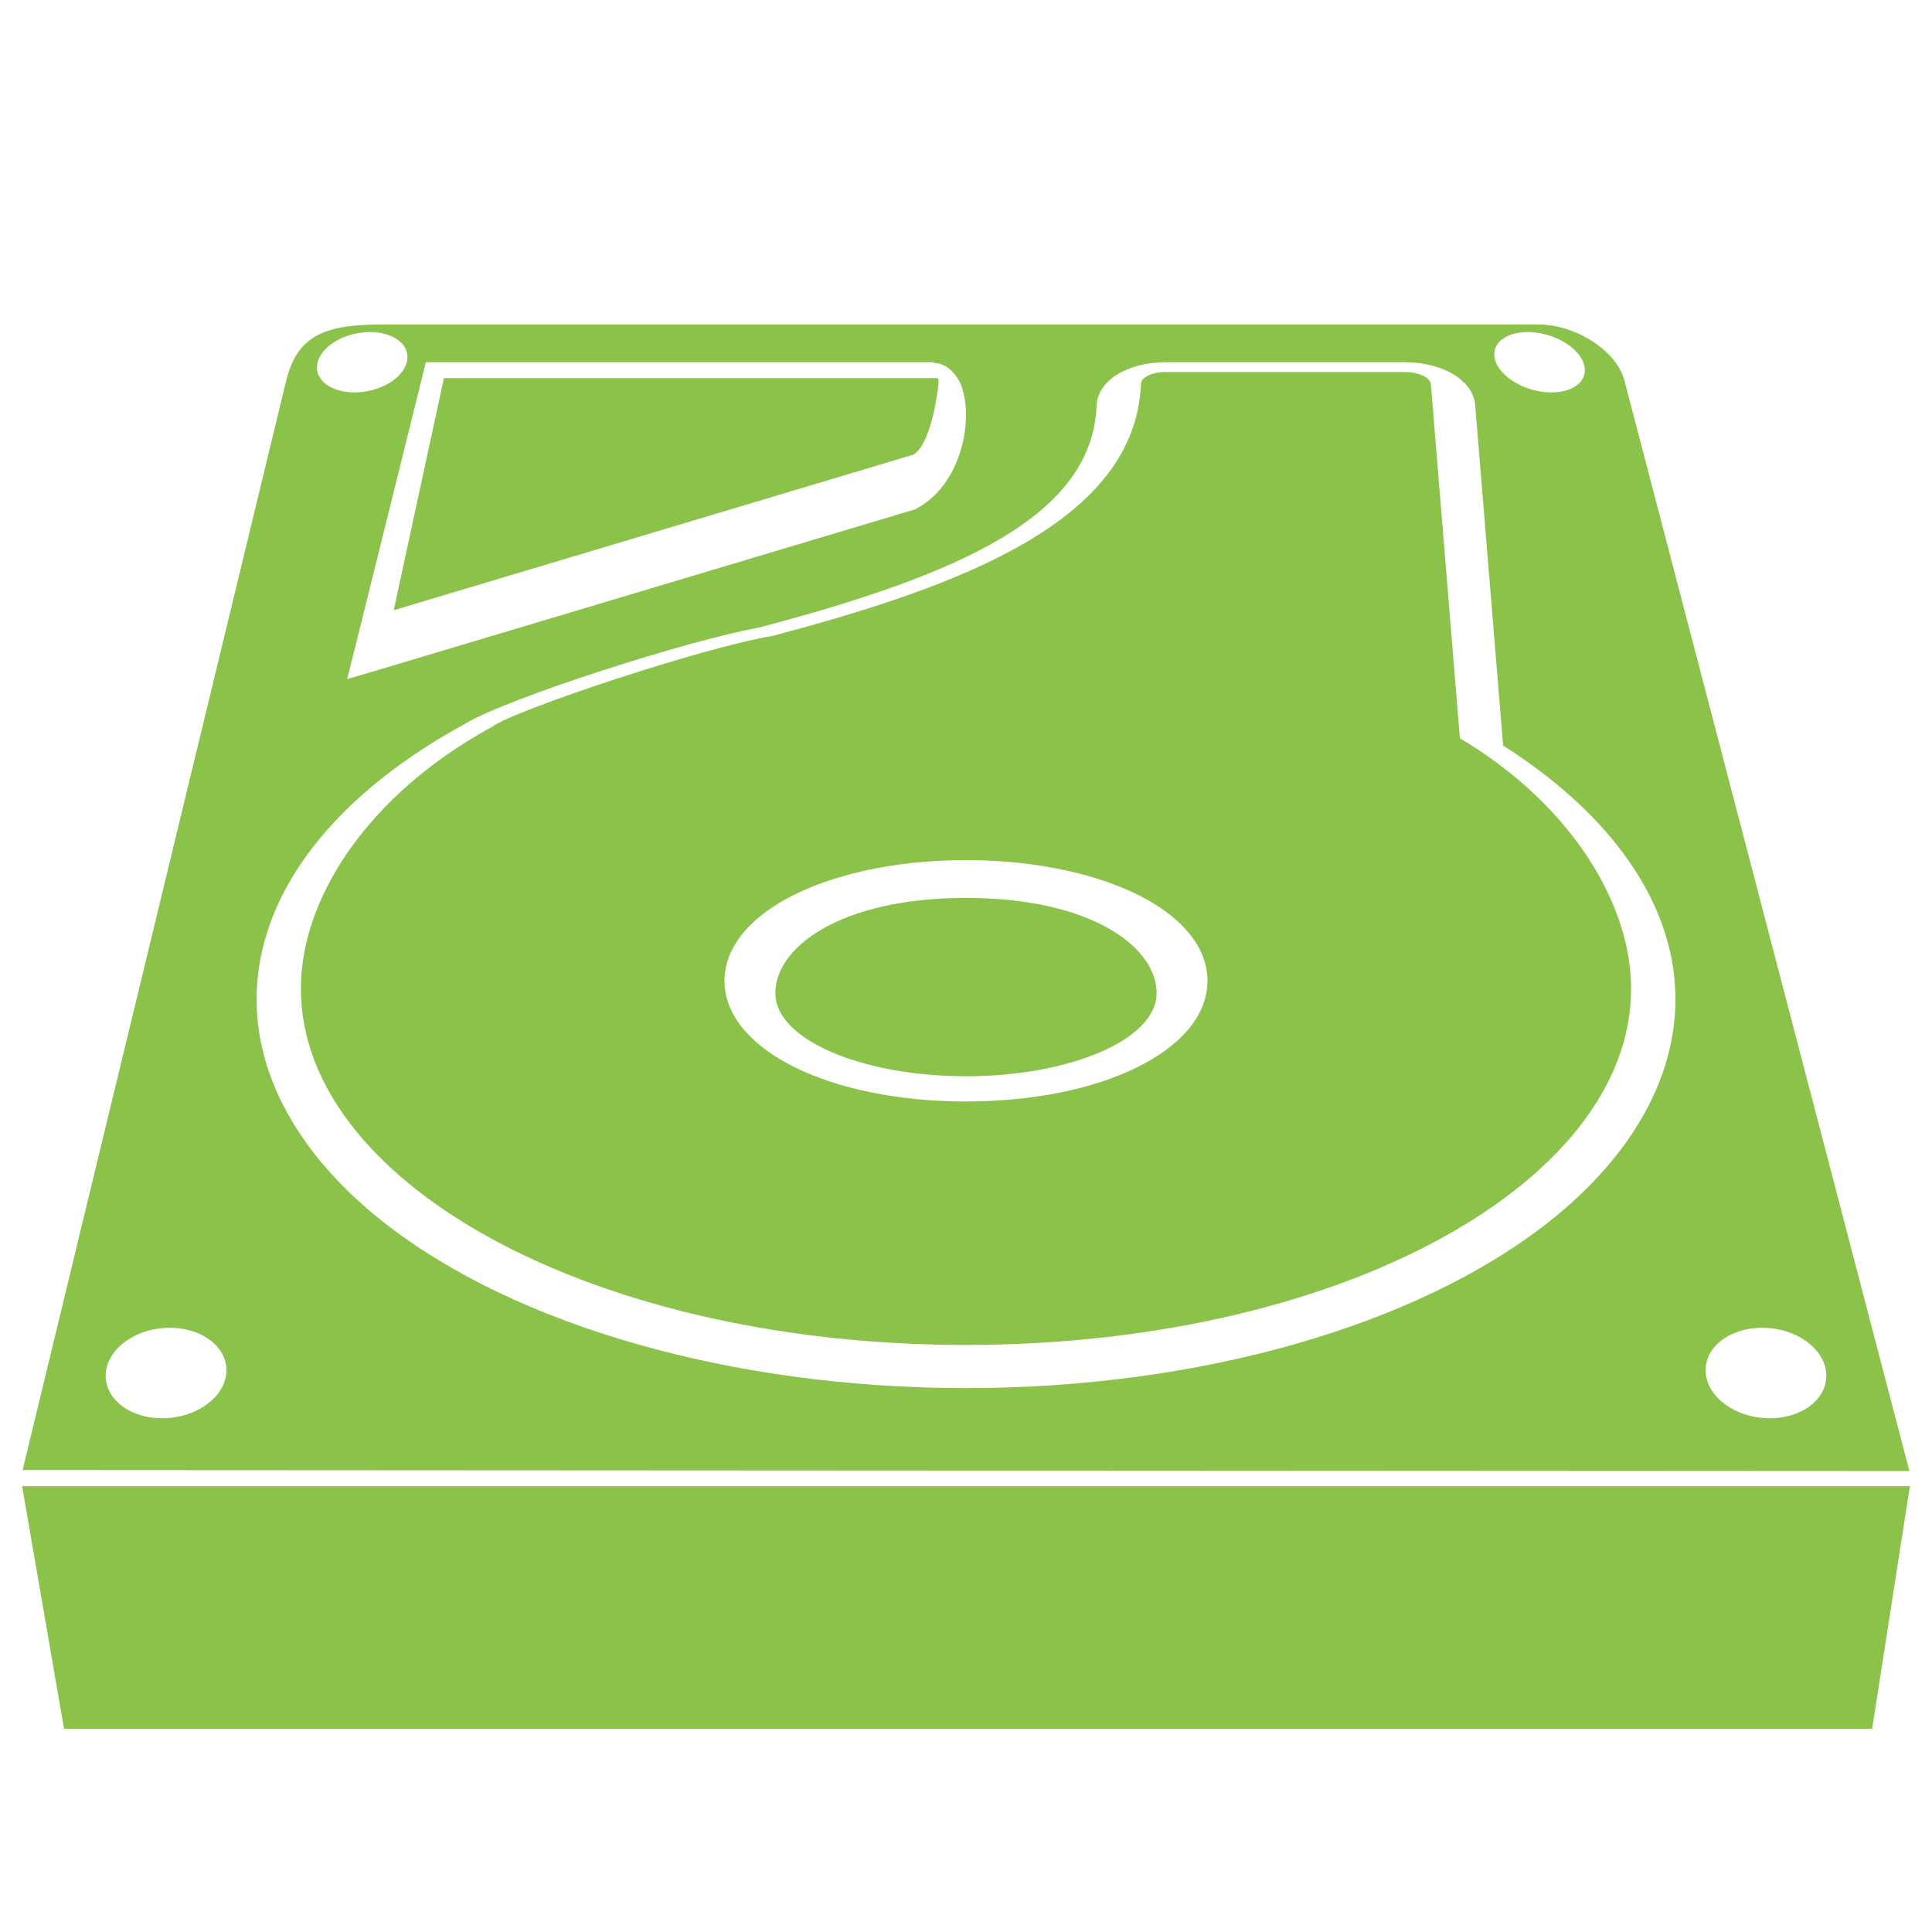 <?xml version="1.0" encoding="UTF-8" standalone="no"?>
<!-- Created with Inkscape (http://www.inkscape.org/) -->

<svg
   xmlns:dc="http://purl.org/dc/elements/1.1/"
   xmlns:cc="http://creativecommons.org/ns#"
   xmlns:rdf="http://www.w3.org/1999/02/22-rdf-syntax-ns#"
   xmlns:svg="http://www.w3.org/2000/svg"
   xmlns="http://www.w3.org/2000/svg"
   xmlns:xlink="http://www.w3.org/1999/xlink"
   xmlns:sodipodi="http://sodipodi.sourceforge.net/DTD/sodipodi-0.dtd"
   xmlns:inkscape="http://www.inkscape.org/namespaces/inkscape"
   version="1.0"
   width="128"
   height="128"
   id="svg3486"
   inkscape:version="0.91 r13725"
   sodipodi:docname="drive-harddisk2.svg">
  <sodipodi:namedview
     pagecolor="#ffffff"
     bordercolor="#666666"
     borderopacity="1"
     objecttolerance="10"
     gridtolerance="10"
     guidetolerance="10"
     inkscape:pageopacity="0"
     inkscape:pageshadow="2"
     inkscape:window-width="1366"
     inkscape:window-height="713"
     id="namedview81"
     showgrid="false"
     inkscape:zoom="1.84375"
     inkscape:cx="31.526003"
     inkscape:cy="32.020671"
     inkscape:window-x="0"
     inkscape:window-y="30"
     inkscape:window-maximized="1"
     inkscape:current-layer="svg3486"
     inkscape:snap-bbox="true"
     inkscape:bbox-paths="true"
     inkscape:bbox-nodes="true" />
  <defs
     id="defs3488">
    <linearGradient
       id="linearGradient5048">
      <stop
         id="stop5050"
         style="stop-color:#000000;stop-opacity:0"
         offset="0" />
      <stop
         id="stop5056"
         style="stop-color:#000000;stop-opacity:1"
         offset="0.5" />
      <stop
         id="stop5052"
         style="stop-color:#000000;stop-opacity:0"
         offset="1" />
    </linearGradient>
    <linearGradient
       x1="302.857"
       y1="366.648"
       x2="302.857"
       y2="609.505"
       id="linearGradient2624"
       xlink:href="#linearGradient5048"
       gradientUnits="userSpaceOnUse"
       gradientTransform="matrix(0.209,0,0,0.056,-11.403,87.091)" />
    <radialGradient
       cx="605.714"
       cy="486.648"
       r="117.143"
       fx="605.714"
       fy="486.648"
       id="radialGradient2621"
       xlink:href="#linearGradient5060"
       gradientUnits="userSpaceOnUse"
       gradientTransform="matrix(0.123,0,0,0.056,40.472,87.091)" />
    <radialGradient
       cx="605.714"
       cy="486.648"
       r="117.143"
       fx="605.714"
       fy="486.648"
       id="radialGradient2618"
       xlink:href="#linearGradient5060"
       gradientUnits="userSpaceOnUse"
       gradientTransform="matrix(-0.123,0,0,0.056,87.528,87.091)" />
    <linearGradient
       id="linearGradient2215">
      <stop
         id="stop2223"
         style="stop-color:#7a7a7a;stop-opacity:1"
         offset="0" />
      <stop
         id="stop2219"
         style="stop-color:#474747;stop-opacity:1"
         offset="1" />
    </linearGradient>
    <linearGradient
       x1="29.938"
       y1="41"
       x2="30"
       y2="50"
       id="linearGradient2714"
       xlink:href="#linearGradient2215"
       gradientUnits="userSpaceOnUse"
       gradientTransform="matrix(2.78,0,0,2.011,-16.614,15.013)" />
    <linearGradient
       id="linearGradient3484">
      <stop
         id="stop3486"
         style="stop-color:#969696;stop-opacity:1"
         offset="0" />
      <stop
         id="stop3488"
         style="stop-color:#b4b4b4;stop-opacity:1"
         offset="1" />
    </linearGradient>
    <linearGradient
       x1="17.814"
       y1="29.797"
       x2="18.073"
       y2="10"
       id="linearGradient2710"
       xlink:href="#linearGradient3484"
       gradientUnits="userSpaceOnUse"
       gradientTransform="matrix(2.772,0,0,2.804,-2.521,-6.94)" />
    <linearGradient
       id="linearGradient7056">
      <stop
         id="stop7064"
         style="stop-color:#e6e6e6;stop-opacity:1"
         offset="0" />
      <stop
         id="stop7060"
         style="stop-color:#c8c8c8;stop-opacity:1"
         offset="1" />
    </linearGradient>
    <radialGradient
       cx="11.734"
       cy="8.49"
       r="23.048"
       fx="11.734"
       fy="8.49"
       id="radialGradient2708"
       xlink:href="#linearGradient7056"
       gradientUnits="userSpaceOnUse"
       gradientTransform="matrix(3.816,1.955,-1.297,2.592,-2.657,-12.376)" />
    <radialGradient
       cx="141.747"
       cy="206.426"
       r="78.728"
       fx="141.747"
       fy="206.426"
       id="radialGradient2704"
       xlink:href="#linearGradient4035"
       gradientUnits="userSpaceOnUse"
       gradientTransform="matrix(0.972,-0.014,0.007,0.819,-77.067,-77.616)" />
    <linearGradient
       id="linearGradient7609">
      <stop
         id="stop7611"
         style="stop-color:#ffffff;stop-opacity:1"
         offset="0" />
      <stop
         id="stop7677"
         style="stop-color:#e7e7e7;stop-opacity:1"
         offset="0.47" />
      <stop
         id="stop7613"
         style="stop-color:#8c8c8c;stop-opacity:1"
         offset="0.672" />
      <stop
         id="stop7617"
         style="stop-color:#dddddd;stop-opacity:1"
         offset="0.835" />
      <stop
         id="stop7615"
         style="stop-color:#a8a8a8;stop-opacity:1"
         offset="1" />
    </linearGradient>
    <radialGradient
       cx="142.622"
       cy="191.854"
       r="78.728"
       fx="142.622"
       fy="191.854"
       id="radialGradient2701"
       xlink:href="#linearGradient7609"
       gradientUnits="userSpaceOnUse"
       gradientTransform="matrix(0.493,0,0,-0.349,-8.296,119.462)" />
    <radialGradient
       cx="113.065"
       cy="97.588"
       r="2.563"
       fx="113.667"
       fy="98"
       id="radialGradient2697"
       xlink:href="#radialGradient4241"
       gradientUnits="userSpaceOnUse"
       gradientTransform="matrix(-1.007,0,0,0.976,124.841,-3.207)" />
    <radialGradient
       cx="113.065"
       cy="97.588"
       r="2.563"
       fx="113.667"
       fy="98"
       id="radialGradient2693"
       xlink:href="#radialGradient4241"
       gradientUnits="userSpaceOnUse"
       gradientTransform="matrix(0.748,-0.159,0.084,0.63,-68.769,-18.547)" />
    <radialGradient
       cx="113.065"
       cy="97.588"
       r="2.563"
       fx="113.667"
       fy="98"
       id="radialGradient2689"
       xlink:href="#radialGradient4241"
       gradientUnits="userSpaceOnUse"
       gradientTransform="matrix(0.756,0.141,-0.078,0.613,24.071,-50.778)" />
    <linearGradient
       id="linearGradient5060">
      <stop
         id="stop5062"
         style="stop-color:#000000;stop-opacity:1"
         offset="0" />
      <stop
         id="stop5064"
         style="stop-color:#000000;stop-opacity:0"
         offset="1" />
    </linearGradient>
    <linearGradient
       x1="7.062"
       y1="35.281"
       x2="24.688"
       y2="35.281"
       id="linearGradient2686"
       xlink:href="#linearGradient5060"
       gradientUnits="userSpaceOnUse"
       gradientTransform="matrix(2.815,0,0,2.697,0.495,11.36)" />
    <linearGradient
       id="linearGradient4236">
      <stop
         id="stop4238"
         style="stop-color:#eeeeee;stop-opacity:1"
         offset="0" />
      <stop
         id="stop4240"
         style="stop-color:#eeeeee;stop-opacity:0"
         offset="1" />
    </linearGradient>
    <linearGradient
       x1="12.277"
       y1="37.206"
       x2="12.222"
       y2="33.759"
       id="linearGradient2683"
       xlink:href="#linearGradient4236"
       gradientUnits="userSpaceOnUse"
       gradientTransform="matrix(2.776,0,0,2.991,-1.726,4.105)" />
    <linearGradient
       id="linearGradient4035">
      <stop
         id="stop4037"
         style="stop-color:#f5f5f5;stop-opacity:1"
         offset="0" />
      <stop
         id="stop4039"
         style="stop-color:#e7e7e7;stop-opacity:1"
         offset="0.47" />
      <stop
         id="stop4041"
         style="stop-color:#8c8c8c;stop-opacity:1"
         offset="0.693" />
      <stop
         id="stop4043"
         style="stop-color:#dddddd;stop-opacity:1"
         offset="0.835" />
      <stop
         id="stop4045"
         style="stop-color:#a8a8a8;stop-opacity:1"
         offset="1" />
    </linearGradient>
    <radialGradient
       cx="127.317"
       cy="143.828"
       r="78.728"
       fx="127.317"
       fy="143.828"
       id="radialGradient2680"
       xlink:href="#linearGradient4035"
       gradientUnits="userSpaceOnUse"
       gradientTransform="matrix(0.521,-0.075,0.017,0.302,-21.928,5.286)" />
    <radialGradient
       cx="113.065"
       cy="97.588"
       r="2.563"
       fx="113.667"
       fy="98"
       id="radialGradient4241"
       gradientUnits="userSpaceOnUse">
      <stop
         id="stop4243"
         style="stop-color:#eeeeee;stop-opacity:1"
         offset="0" />
      <stop
         id="stop4245"
         style="stop-color:#cecece;stop-opacity:1"
         offset="0.16" />
      <stop
         id="stop4247"
         style="stop-color:#888888;stop-opacity:1"
         offset="0.468" />
      <stop
         id="stop4249"
         style="stop-color:#555555;stop-opacity:1"
         offset="1" />
    </radialGradient>
    <radialGradient
       cx="113.065"
       cy="97.588"
       r="2.563"
       fx="113.667"
       fy="98"
       id="radialGradient2676"
       xlink:href="#radialGradient4241"
       gradientUnits="userSpaceOnUse"
       gradientTransform="matrix(1.007,0,0,0.976,3.159,-3.207)" />
    <linearGradient
       id="linearGradient6310-8">
      <stop
         id="stop6312-6"
         style="stop-color:#ffffff;stop-opacity:1"
         offset="0" />
      <stop
         id="stop6314-6"
         style="stop-color:#ffffff;stop-opacity:0"
         offset="1" />
    </linearGradient>
    <radialGradient
       cx="24"
       cy="42"
       r="21"
       fx="24"
       fy="42"
       id="radialGradient2673"
       xlink:href="#linearGradient6310-8"
       gradientUnits="userSpaceOnUse"
       gradientTransform="matrix(2.81,-3.195635e-8,7.8140219e-8,1.071,-3.429,61.5)" />
  </defs>
  <path
     style="display:inline;fill:#8BC34A;fill-opacity:1;fill-rule:evenodd;stroke:none;stroke-width:0.928;stroke-linecap:round;stroke-linejoin:round;stroke-miterlimit:4;stroke-dasharray:none;stroke-dashoffset:0;stroke-opacity:1;enable-background:new"
     d="M 1.465 98.465 L 1.486 98.59 L 1.533 98.857 L 4.242 114.535 L 124.035 114.535 L 126.471 98.873 L 126.484 98.791 L 126.535 98.465 L 1.465 98.465 z "
     id="rect6431" />
  <path
     style="display:inline;overflow:visible;visibility:visible;fill:#8BC34A;fill-opacity:1;fill-rule:evenodd;stroke:none;stroke-width:0.996;stroke-linecap:round;stroke-linejoin:round;stroke-miterlimit:4;stroke-dasharray:none;stroke-dashoffset:0;stroke-opacity:1;marker:none;enable-background:accumulate"
     d="m 25.4,21.498 c -3.611,0 -5.68,0.556 -6.441,3.727 L 1.498,97.395 123.029,97.463 l 3.473,0.002 -18.875,-72.24 c -0.534,-2.057 -3.329,-3.727 -5.68,-3.727 l -76.547,0 z m -0.662,0.508 c 1.128,0.061 2.034,0.573 2.223,1.355 0.253,1.048 -0.875,2.187 -2.52,2.536 -1.645,0.349 -3.173,-0.227 -3.41,-1.279 -0.235,-1.046 0.894,-2.17 2.523,-2.516 0.407,-0.086 0.808,-0.116 1.184,-0.096 z m 76.713,0 c 0.195,0.011 0.396,0.036 0.602,0.074 1.648,0.307 2.969,1.412 2.947,2.469 -0.021,1.064 -1.389,1.679 -3.053,1.368 C 100.283,25.607 98.963,24.491 99,23.431 c 0.033,-0.923 1.085,-1.501 2.451,-1.425 z m -73.24,1.993 0.848,0 32.678,0 0.131,0 0,0.053 c 0.793,-0.024 1.552,0.725 1.844,1.568 0.309,0.892 0.345,1.859 0.227,2.844 -0.237,1.971 -1.242,4.117 -3.123,5.179 l -0.094,0.055 -0.113,0.053 L 25.088,44.377 23,44.989 l 0.715,-2.842 4.215,-17.005 0.281,-1.142 z m 49.018,0 15.846,0 c 2.525,0 4.527,1.215 4.658,2.825 0,0 1.717,20.935 1.852,22.571 6.701,4.257 10.736,9.653 11.338,15.311 l -0.002,0 c 0.051,0.499 0.08,0.998 0.08,1.497 0,5.259 -2.933,10.446 -8.385,14.749 C 93.877,87.847 79.443,91.966 64,91.966 48.557,91.966 34.121,87.847 25.385,80.951 19.416,76.24 16.466,70.471 17.08,64.705 17.755,58.366 22.623,52.424 30.785,47.968 33.558,46.271 45.639,42.406 50.273,41.584 63.499,38.082 72.364,34.233 72.654,26.861 c 0.064,-1.632 2.031,-2.862 4.574,-2.862 z m 0,0.65 c -0.897,0 -1.621,0.344 -1.637,0.779 C 75.232,34.506 63.74,38.813 51.176,42.132 46.642,42.871 34.005,47.073 32.605,48.153 25.133,52.215 20.622,58.38 20.008,64.155 18.583,77.55 38.279,89.106 64,89.106 c 25.721,0 45.416,-11.556 43.99,-24.951 -0.573,-5.393 -4.608,-11.292 -11.268,-15.244 L 94.799,25.455 C 94.762,25.009 93.989,24.649 93.072,24.649 l -15.844,0 z M 29.412,25.049 26.084,40.43 60.514,30.123 c 1.11,-0.667 1.552,-3.723 1.654,-4.578 0.034,-0.272 -0.004,-0.352 -0.02,-0.496 l -32.734,0 -0.002,0 z M 64,56.983 c 5.483,0 10.487,1.317 13.385,3.524 1.764,1.342 2.668,2.937 2.613,4.611 C 79.851,69.597 72.972,72.975 64,72.975 c -8.973,0 -15.853,-3.378 -15.998,-7.857 C 48.001,65.069 48,65.022 48,64.975 48,63.354 48.902,61.812 50.615,60.506 53.513,58.3 58.516,56.983 64,56.983 Z m 0,2.507 c -8.431,0 -12.728,3.347 -12.627,6.403 0.098,3.008 5.751,5.411 12.627,5.411 6.876,0 12.527,-2.404 12.625,-5.411 C 76.725,62.836 72.431,59.489 64,59.489 Z M 11.248,87.967 c 2.194,7.83e-4 3.871,1.332 3.746,2.983 -0.127,1.66 -2.027,3.014 -4.242,3.014 -2.214,0 -3.89,-1.354 -3.742,-3.014 0.147,-1.651 2.045,-2.983 4.238,-2.983 z m 105.504,0 c 2.193,0 4.091,1.332 4.238,2.983 0.148,1.66 -1.528,3.014 -3.742,3.014 -2.215,0 -4.115,-1.354 -4.242,-3.014 -0.125,-1.651 1.552,-2.982 3.746,-2.983 z"
     id="path6345"
     inkscape:connector-curvature="0" />
</svg>
